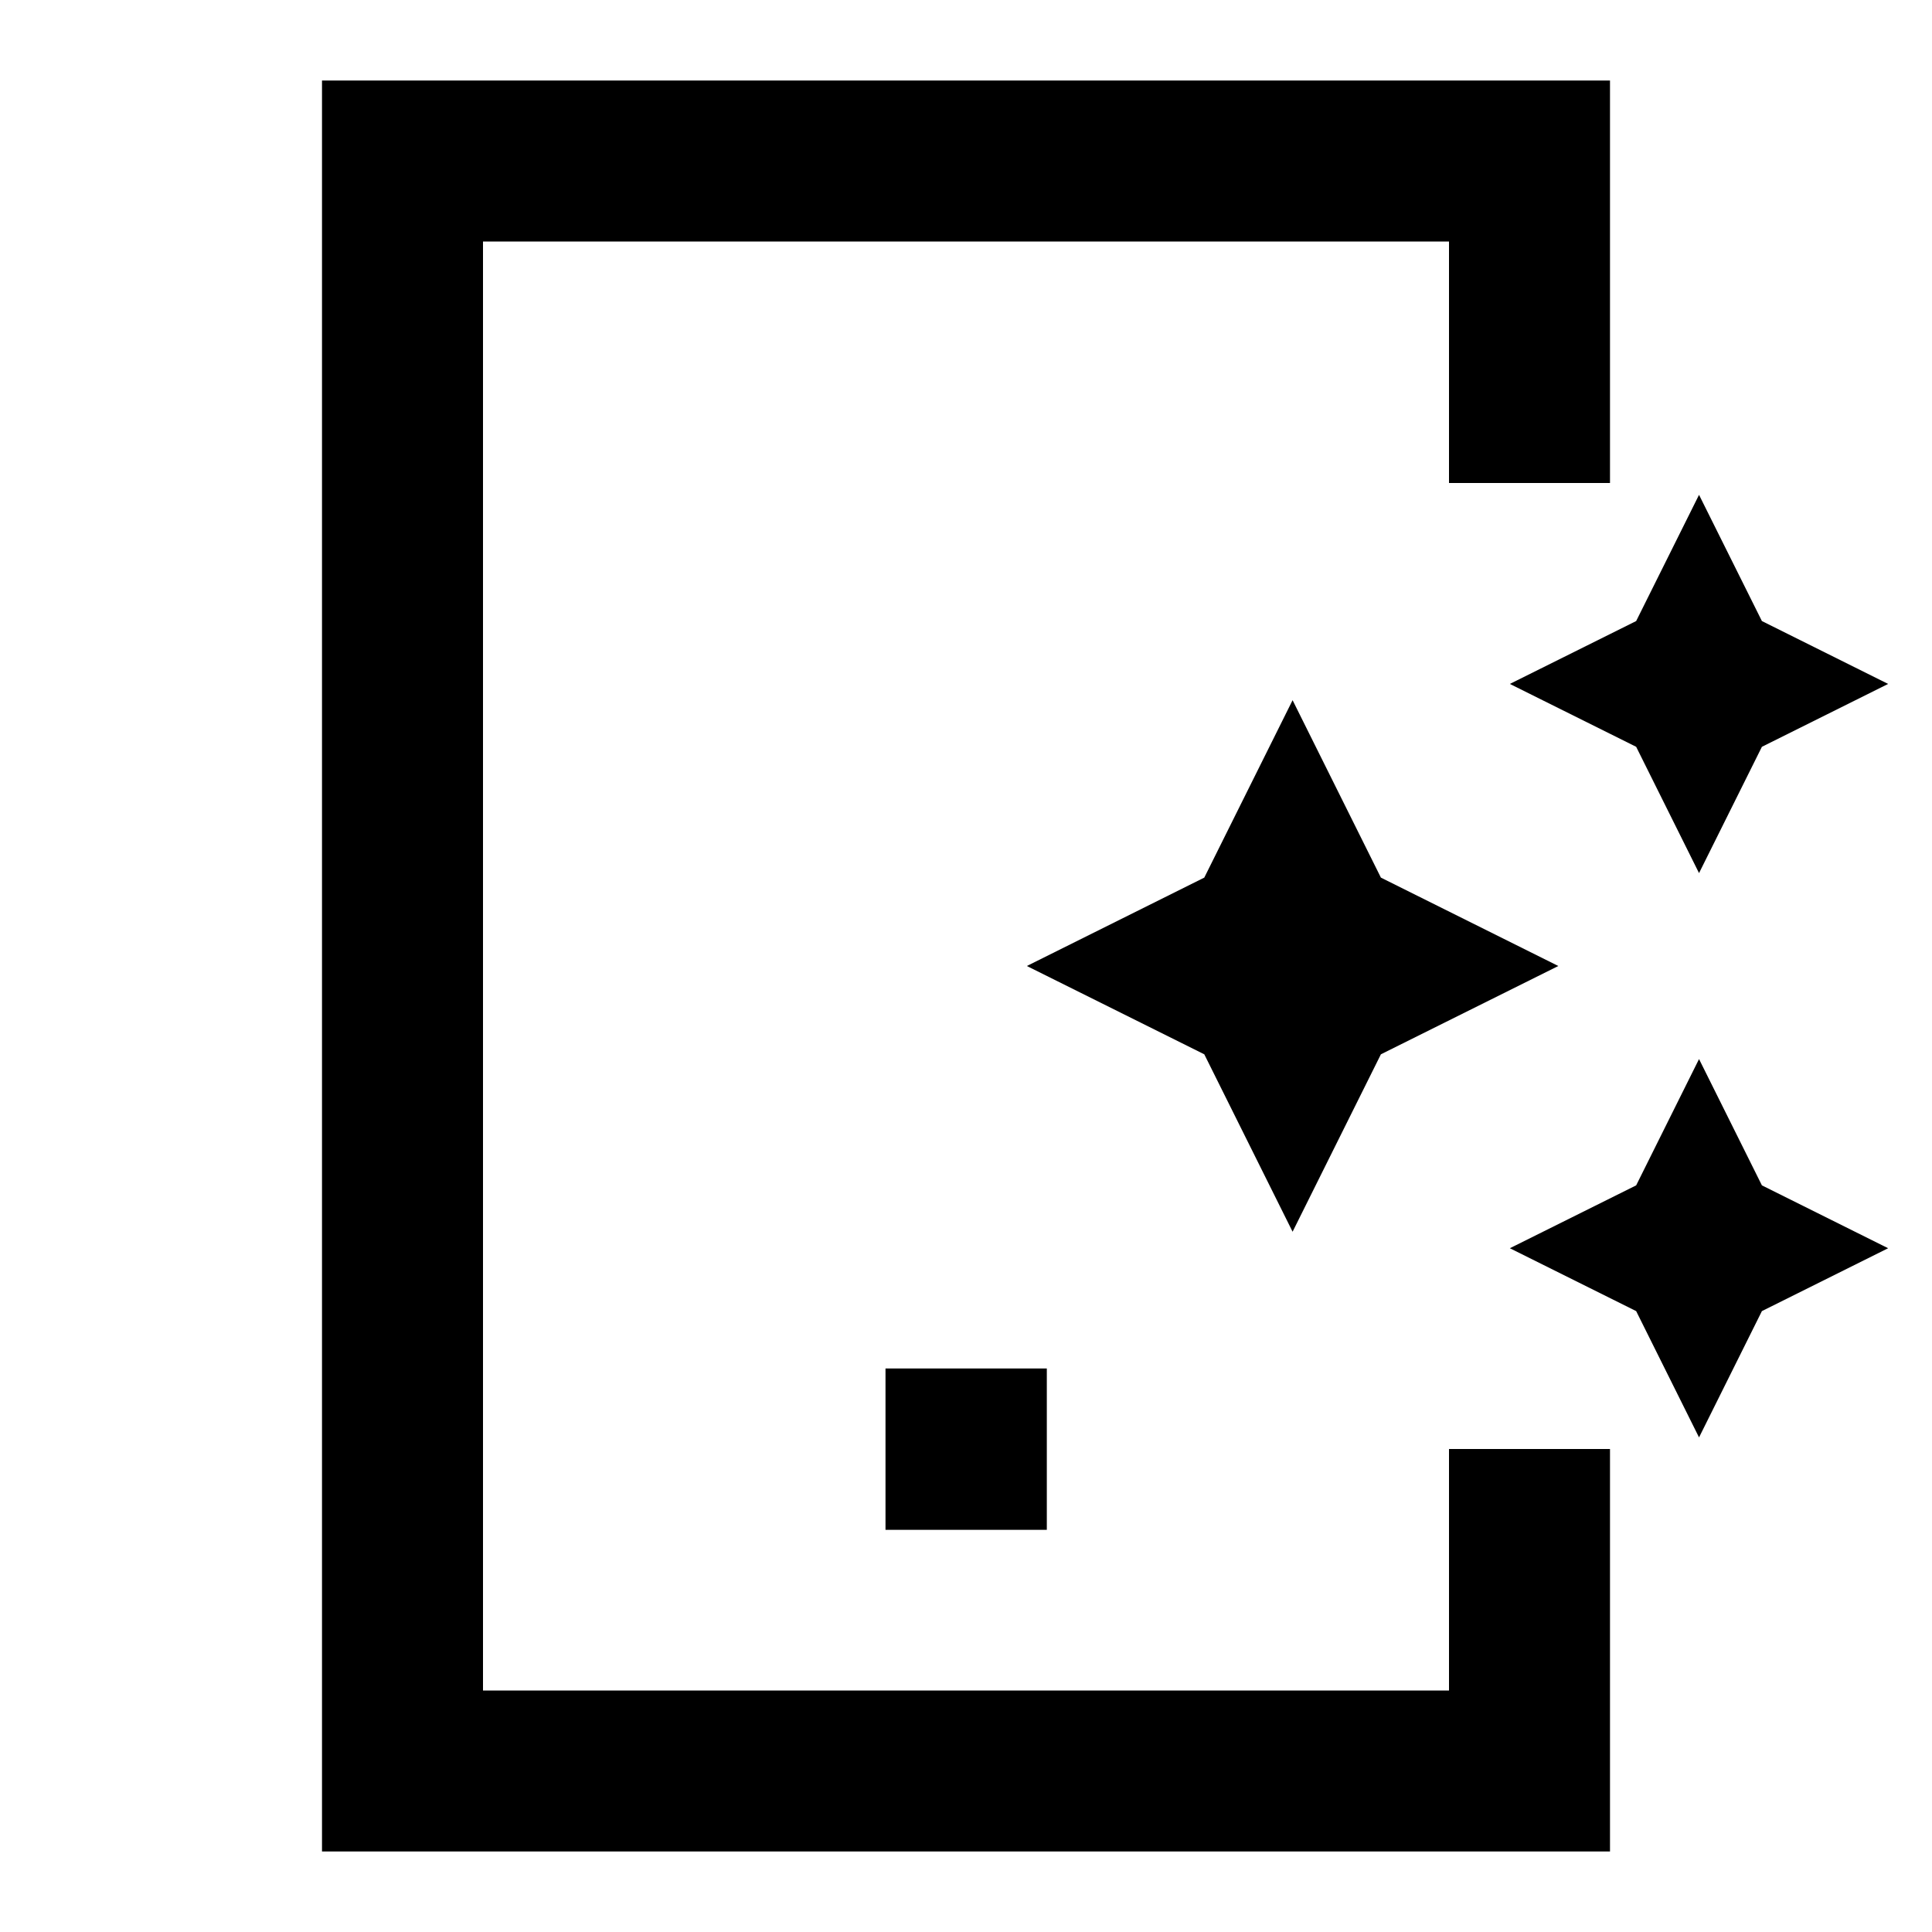 <svg width="24" height="24" viewBox="0 0 24 24" fill="none" xmlns="http://www.w3.org/2000/svg">
<path d="M20 23H4V1H20V6H18V3H6V21H18V18H20V23ZM13.004 19.004H11V17H13.004V19.004ZM21.887 16.287L23.455 15.506L21.887 14.725L21.106 13.156L20.325 14.725L18.756 15.506L20.325 16.287L21.106 17.856L21.887 16.287ZM16.057 15.301L14.96 13.097L12.756 12L14.96 10.902L16.057 8.698L17.154 10.902L19.358 12L17.154 13.097L16.057 15.301ZM21.887 9.277L23.455 8.496L21.887 7.715L21.106 6.147L20.325 7.715L18.756 8.496L20.325 9.277L21.106 10.846L21.887 9.277Z" fill="black"/>
</svg>
